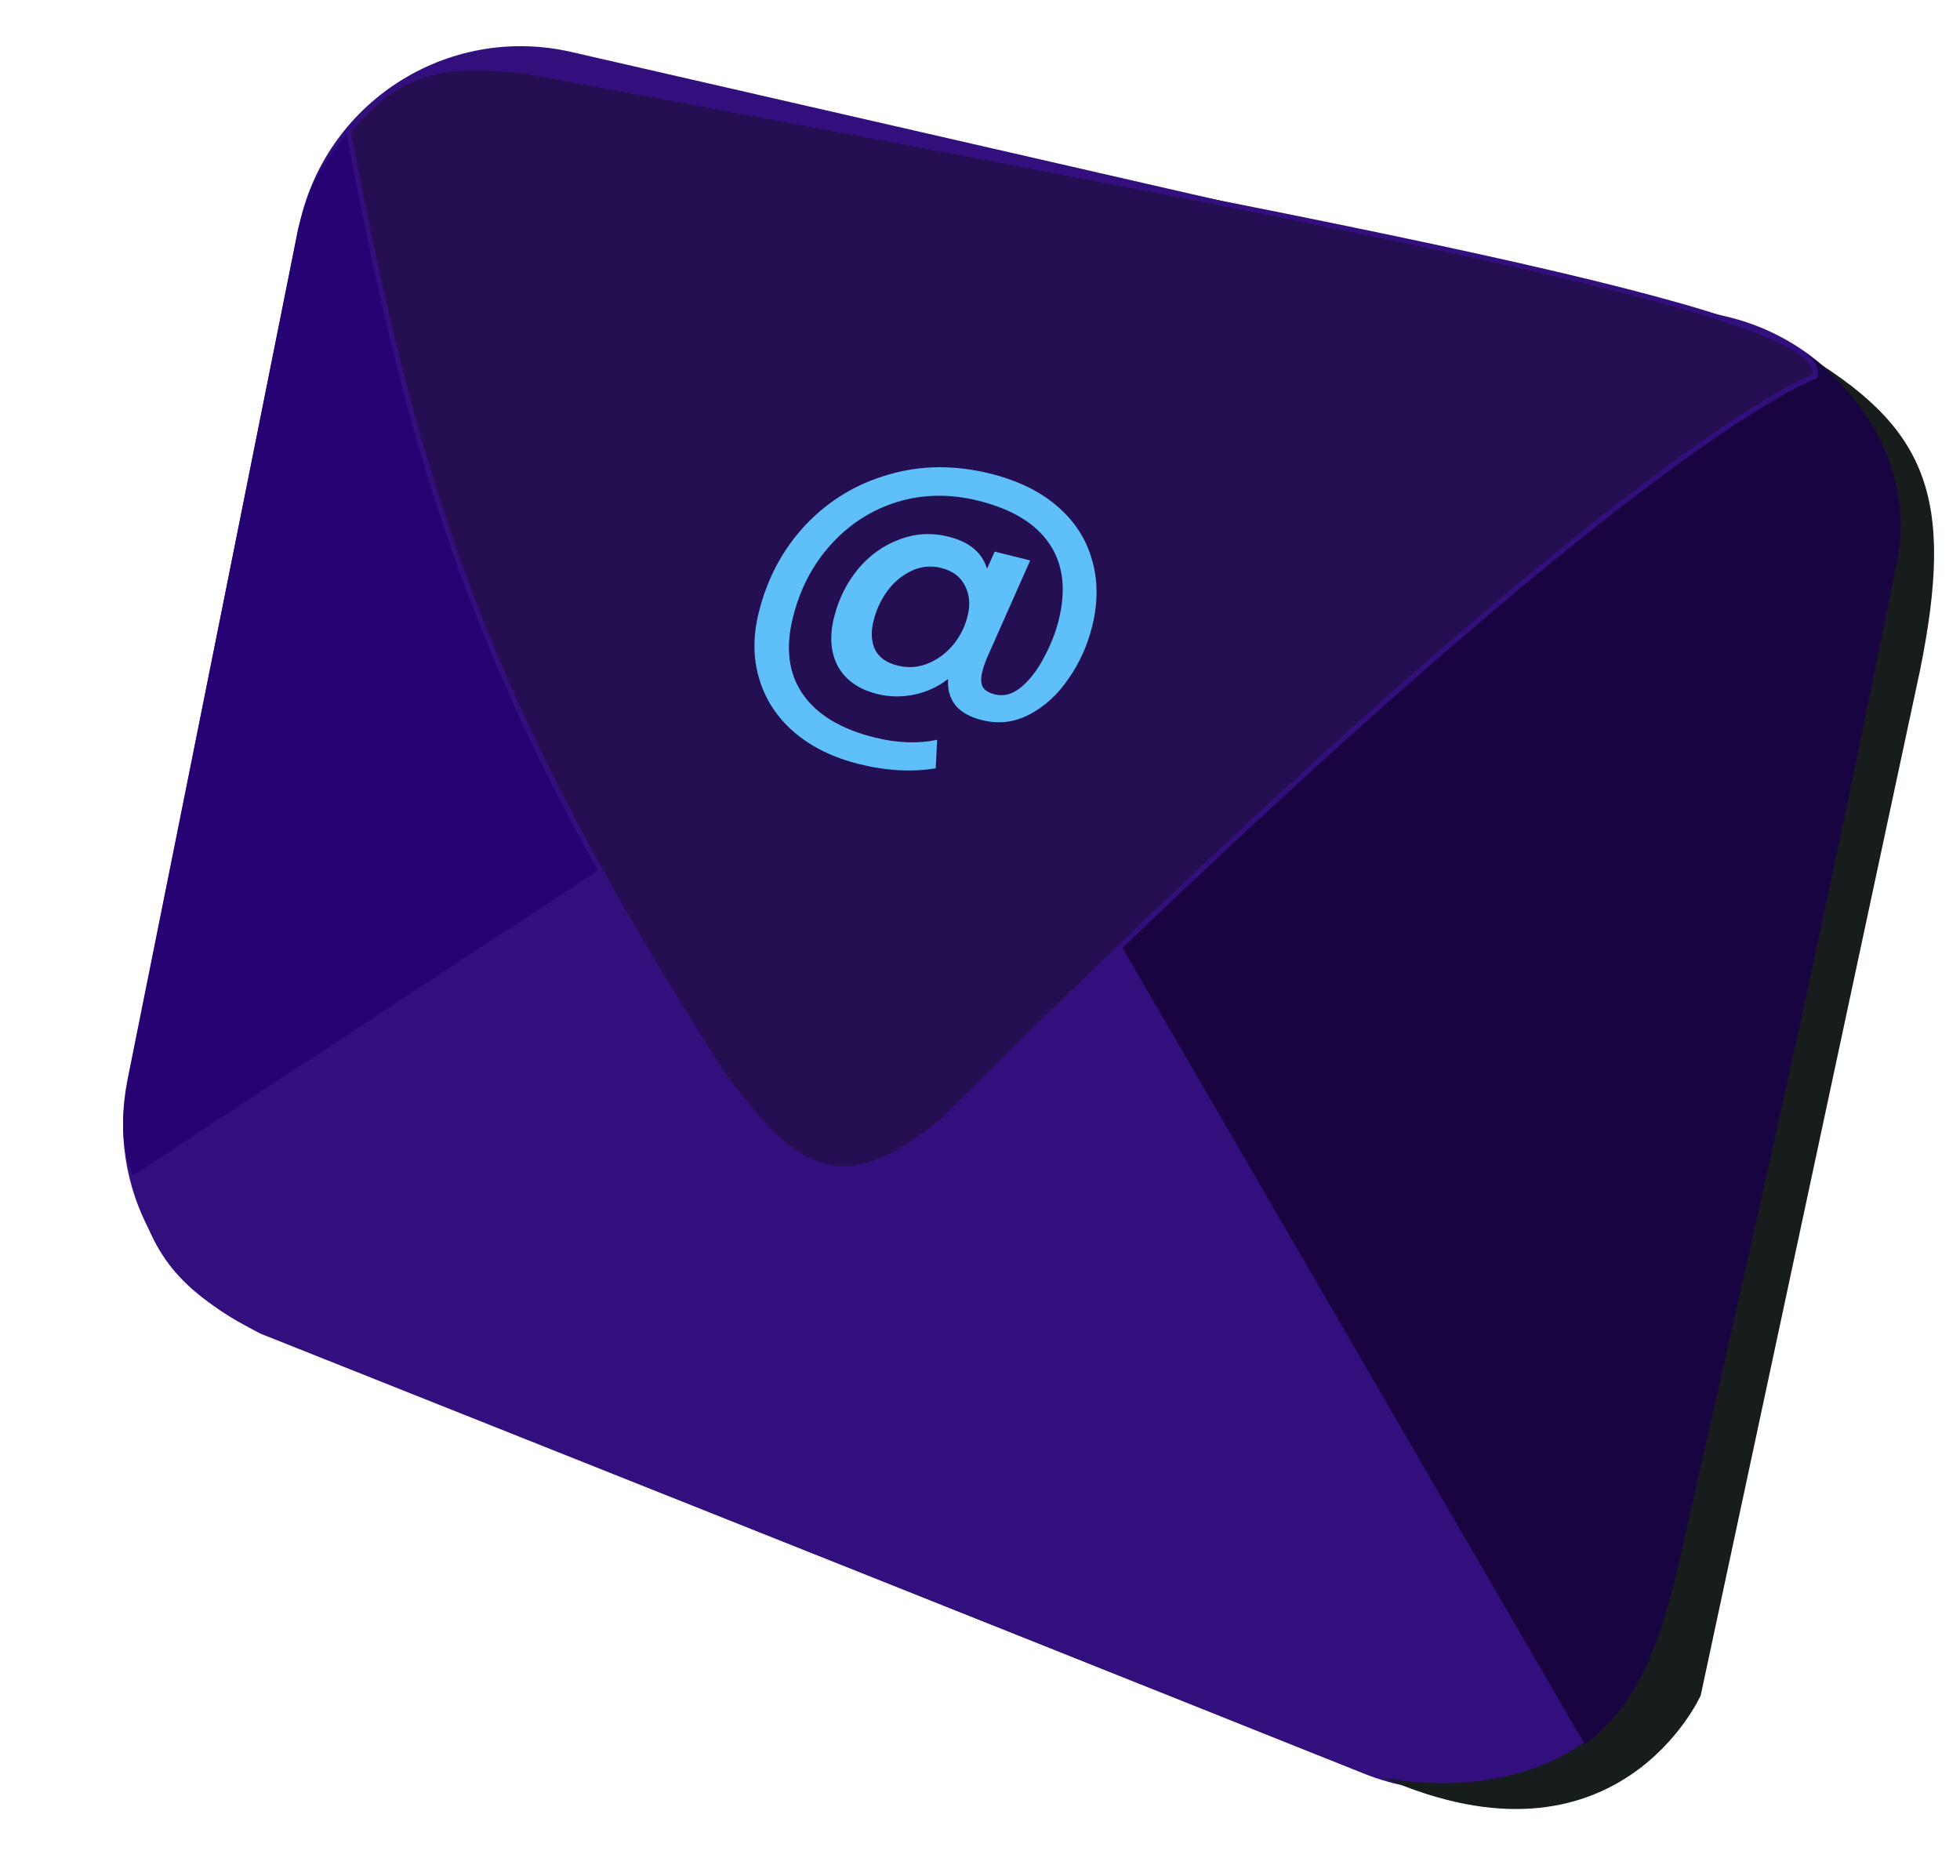 <svg width="398" height="381" viewBox="0 0 398 381" fill="none" xmlns="http://www.w3.org/2000/svg">
<path d="M60.632 46.329C65.731 20.947 90.765 4.77 116.002 10.551L350.33 64.228C374.951 69.867 390.419 94.306 384.979 118.973L339.016 327.39C332.902 355.112 303.384 370.733 277.023 360.198L53.917 271.028C33.308 262.79 21.519 241.012 25.89 219.252L60.632 46.329Z" fill="#330F7E"/>
<path d="M60.526 46.5C62.945 37.374 65.325 33.3 70.522 27L128.961 177L32.5 240L27.039 239C24.489 231.987 24.541 227.509 26.039 219L60.526 46.5Z" fill="#260272"/>
<path d="M319.845 355.81L225.845 192.31L121.345 176.81L26.845 238.81C30.514 254.798 35.963 261.94 52.845 270.81L273.845 358.81C292.184 365.3 302.255 364.653 319.845 355.81Z" fill="#330F7E"/>
<path d="M389.845 136.31C397.119 100.542 391.302 86.589 365.345 71.31C380.242 87.037 383.21 95.649 383.345 110.81L333.345 340.31C317.845 369.309 281 361 281 361C328.5 382 345.345 344.31 345.345 344.31L389.845 136.31Z" fill="#171D1C"/>
<path d="M321.845 354.31L227.845 192.31C283.094 119.093 311.181 81.91 366.845 71.81C381.172 82.455 388.134 98.081 385.345 113.31C369.612 191.371 359.959 233.487 342.845 308.81C337.069 336.453 332.335 345.775 321.845 354.31Z" fill="#180441"/>
<path d="M191.439 227.479C331.632 88.163 368.565 76.448 368.565 76.448C372.214 64.479 290.732 48.728 106.701 14.467C88.951 12.459 80.838 14.687 70.771 26.676C85.231 103.602 100.517 145.424 145.876 216.743C162.452 240.451 172.407 243.184 191.439 227.479Z" fill="#250F53" stroke="#330F7E"/>
<path d="M201.14 96.193C206.671 97.572 211.195 99.782 214.714 102.823C218.233 105.865 220.576 109.489 221.742 113.697C222.97 117.868 222.979 122.379 221.769 127.23C220.801 131.111 219.197 134.653 216.955 137.856C214.762 141.071 212.126 143.48 209.047 145.083C206.017 146.698 202.803 147.082 199.407 146.235C196.933 145.618 195.125 144.6 193.985 143.182C192.856 141.716 192.37 139.945 192.526 137.872C190.538 139.437 188.265 140.494 185.707 141.041C183.148 141.588 180.632 141.554 178.158 140.937C174.422 140.005 171.765 138.158 170.187 135.394C168.669 132.593 168.394 129.253 169.362 125.371C170.281 121.684 171.892 118.427 174.194 115.6C176.545 112.785 179.339 110.777 182.576 109.574C185.825 108.323 189.172 108.127 192.617 108.986C196.838 110.038 199.44 112.207 200.425 115.493L201.987 112.017L209.191 113.814L200.363 133.719C199.964 134.702 199.667 135.581 199.474 136.358C199.159 137.619 199.166 138.625 199.494 139.377C199.87 140.141 200.713 140.686 202.023 141.013C203.867 141.472 205.667 140.968 207.425 139.499C209.194 137.982 210.727 135.968 212.023 133.457C213.368 130.958 214.354 128.448 214.983 125.925C216.52 119.763 215.898 114.61 213.118 110.464C210.339 106.319 205.528 103.393 198.688 101.688C192.963 100.26 187.482 100.336 182.244 101.916C177.055 103.508 172.582 106.361 168.825 110.474C165.068 114.587 162.464 119.555 161.013 125.377C159.464 131.587 160.129 136.776 163.005 140.946C165.882 145.116 170.741 148.054 177.581 149.759C182.19 150.908 186.428 151.063 190.296 150.224L190.009 156.027C185.122 156.818 179.938 156.531 174.456 155.164C169.168 153.845 164.783 151.696 161.3 148.715C157.818 145.734 155.445 142.127 154.181 137.896C152.905 133.713 152.872 129.196 154.082 124.344C155.811 117.407 158.991 111.475 163.62 106.548C168.298 101.634 173.911 98.241 180.458 96.369C187.017 94.449 193.911 94.39 201.14 96.193ZM182.301 135.168C184.339 135.676 186.328 135.553 188.268 134.8C190.268 134.011 191.995 132.767 193.449 131.068C194.916 129.321 195.927 127.331 196.483 125.1C197.064 122.771 196.881 120.716 195.934 118.934C195.047 117.115 193.44 115.916 191.111 115.335C189.025 114.815 187.018 115.01 185.091 115.921C183.224 116.795 181.599 118.142 180.218 119.962C178.885 121.794 177.941 123.826 177.384 126.058C176.816 128.338 176.92 130.296 177.697 131.933C178.486 133.521 180.021 134.599 182.301 135.168Z" fill="#5FBFF9"/>
</svg>
